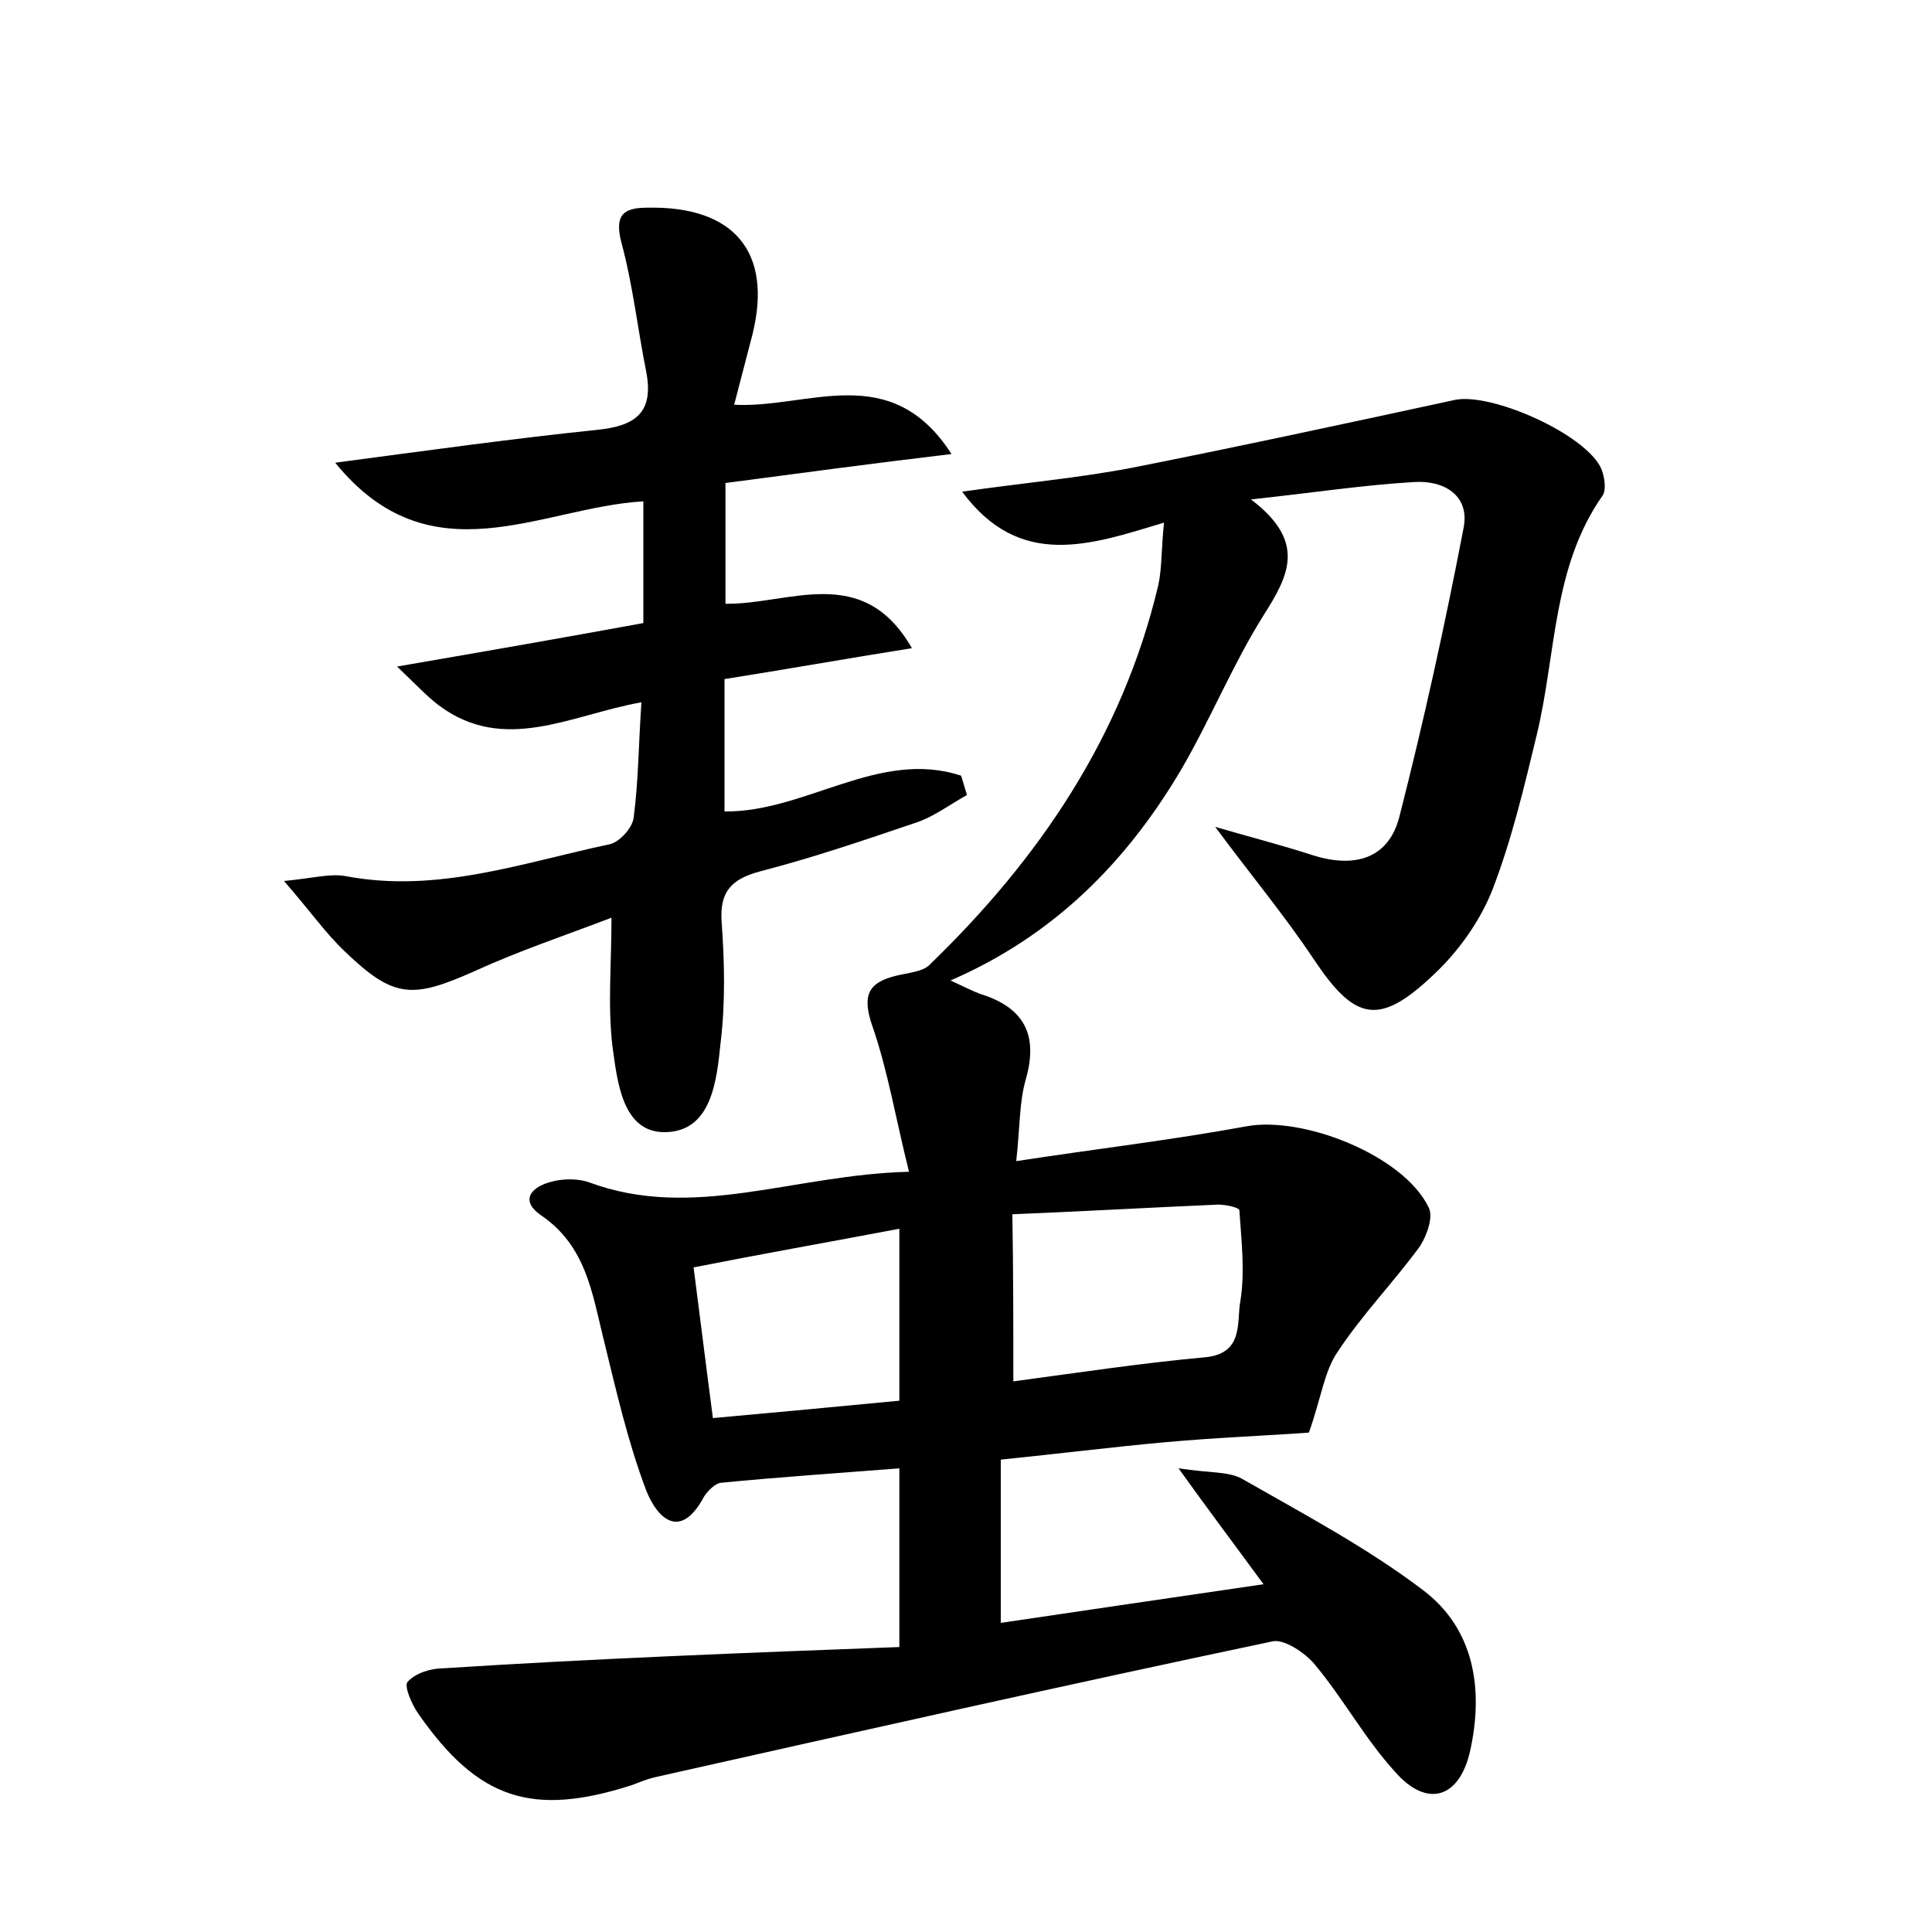 <?xml version="1.0" encoding="utf-8"?>
<!-- Generator: Adobe Illustrator 22.0.0, SVG Export Plug-In . SVG Version: 6.00 Build 0)  -->
<svg version="1.1" id="图层_1" xmlns="http://www.w3.org/2000/svg" xmlns:xlink="http://www.w3.org/1999/xlink" x="0px" y="0px"
	 viewBox="0 0 200 200" style="enable-background:new 0 0 200 200;" xml:space="preserve">
<style type="text/css">
	.st0{fill:#FFFFFF;}
</style>
<g>
	
	<path d="M93.1,170.5c0-7.1,0-12.5,0-18.5c-6.3,0.5-12.4,0.9-18.5,1.5c-0.6,0.1-1.3,0.8-1.7,1.4c-2.5,4.7-4.9,2.2-6-0.6
		c-1.9-5-3.1-10.3-4.4-15.6c-1.2-4.8-1.8-9.7-6.5-12.9c-2.3-1.6-0.9-3,1.2-3.5c1.2-0.3,2.7-0.3,3.8,0.1c10.8,4,21.1-0.8,33.1-1.1
		c-1.4-5.6-2.2-10.5-3.8-15.1c-1.1-3.2-0.4-4.5,2.5-5.2c1.2-0.3,2.7-0.4,3.4-1.1c11.4-11,20-23.7,23.7-39.3c0.4-1.8,0.3-3.7,0.6-6.5
		c-7.6,2.3-14.9,4.9-20.9-3.2c6.2-0.9,12-1.4,17.7-2.5c11.1-2.2,22.2-4.6,33.3-7c3.8-0.8,13.7,3.6,15.2,7.2c0.3,0.8,0.5,2.1,0.1,2.7
		c-5.2,7.4-4.8,16.4-6.8,24.7c-1.3,5.4-2.6,10.9-4.6,16.1c-1.3,3.3-3.6,6.5-6.2,8.9c-5.6,5.3-8.1,4.6-12.3-1.7
		c-3-4.5-6.5-8.7-10.2-13.7c3.8,1.1,6.9,1.9,10,2.9c4.3,1.4,8,0.5,9.1-4.1c2.5-9.8,4.7-19.8,6.6-29.7c0.7-3.4-2-5-5.1-4.8
		c-5.2,0.3-10.4,1.1-16.9,1.8c5.8,4.4,3.9,7.9,1.3,12c-3.2,5.1-5.5,10.8-8.6,16.1c-5.6,9.4-13,17-23.8,21.7c1.5,0.7,2.3,1.1,3.1,1.4
		c4.5,1.4,6,4.2,4.7,8.8c-0.7,2.4-0.6,4.9-1,8.5c8.5-1.3,16.2-2.2,23.8-3.6c5.9-1.1,16.3,3,18.9,8.4c0.5,1-0.2,2.9-0.9,4
		c-2.7,3.7-6,7.1-8.5,10.9c-1.4,2-1.7,4.7-3,8.4c-3.9,0.3-9.4,0.5-14.9,1c-5.5,0.5-11.1,1.2-17,1.8c0,5.7,0,10.9,0,16.9
		c8.8-1.3,17.6-2.6,27.2-4c-3-4.1-5.5-7.4-8.8-12c3.2,0.5,5.2,0.3,6.6,1.1c6.3,3.6,12.9,7.1,18.7,11.5c5.3,4,6.3,10.2,4.9,16.6
		c-1.1,5-4.5,6-7.8,2.2c-3.1-3.4-5.3-7.5-8.3-11.1c-1-1.2-3.1-2.6-4.3-2.4c-21.4,4.5-42.7,9.3-64.1,14.1c-0.8,0.2-1.5,0.5-2.3,0.8
		c-10.3,3.3-15.9,1.5-22.1-7.4c-0.7-1-1.5-2.9-1.1-3.3c0.8-0.9,2.4-1.4,3.7-1.4C61.5,171.7,77.1,171.1,93.1,170.5z M104.9,143
		c6.7-0.9,13.3-1.9,19.9-2.5c4-0.4,3.2-3.7,3.6-5.8c0.5-3.1,0.1-6.3-0.1-9.4c0-0.3-1.4-0.6-2.2-0.6c-7,0.3-13.9,0.7-21.3,1
		C104.9,131.9,104.9,137.2,104.9,143z M93.1,127.2c-7.4,1.4-14.2,2.6-21.3,4c0.7,5.4,1.3,10.3,2,15.6c6.7-0.6,13-1.2,19.3-1.8
		C93.1,139,93.1,133.6,93.1,127.2z"/>
	<path d="M94.4,67.1c-6.9,1.1-13.1,2.2-19.4,3.2c0,4.9,0,9.3,0,13.7c8.4,0.1,16-6.5,24.5-3.7c0.2,0.7,0.4,1.3,0.6,2
		c-1.8,1-3.5,2.3-5.4,2.9c-5.3,1.8-10.6,3.6-16,5c-3,0.8-4.2,2.1-4,5.2c0.3,4.1,0.4,8.4-0.1,12.5c-0.4,3.9-0.9,9.2-5.7,9.3
		c-4.5,0.1-5-5.3-5.5-8.9c-0.5-4.2-0.1-8.5-0.1-13.3c-4.7,1.8-9.5,3.4-14.1,5.5c-6.5,2.9-8.4,2.9-13.5-2c-2-1.9-3.6-4.2-6.3-7.3
		c3.1-0.3,4.8-0.8,6.4-0.5c9.5,1.8,18.3-1.4,27.3-3.3c1-0.2,2.4-1.7,2.5-2.8c0.5-3.8,0.5-7.6,0.8-11.9C59.1,74,52.2,78.1,45.4,73
		c-1.3-1-2.4-2.2-4.3-4c9.3-1.6,17.3-3,25.5-4.5c0-4.3,0-8.3,0-12.6c-10.6,0.6-22,8.2-31.9-4c9.8-1.3,18.4-2.5,27.1-3.4
		c4-0.4,5.9-1.8,5.1-6c-0.9-4.5-1.4-9.1-2.6-13.5c-0.7-2.8,0.3-3.5,2.7-3.5c9-0.2,13,4.6,10.9,13.1c-0.6,2.3-1.2,4.6-1.9,7.3
		c7.7,0.4,16.2-4.7,22.5,5.1C90.1,48,82.7,49,75.1,50c0,4.3,0,8.2,0,12.5C81.7,62.6,89.3,58.2,94.4,67.1z"/>
	
	
</g>
</svg>
